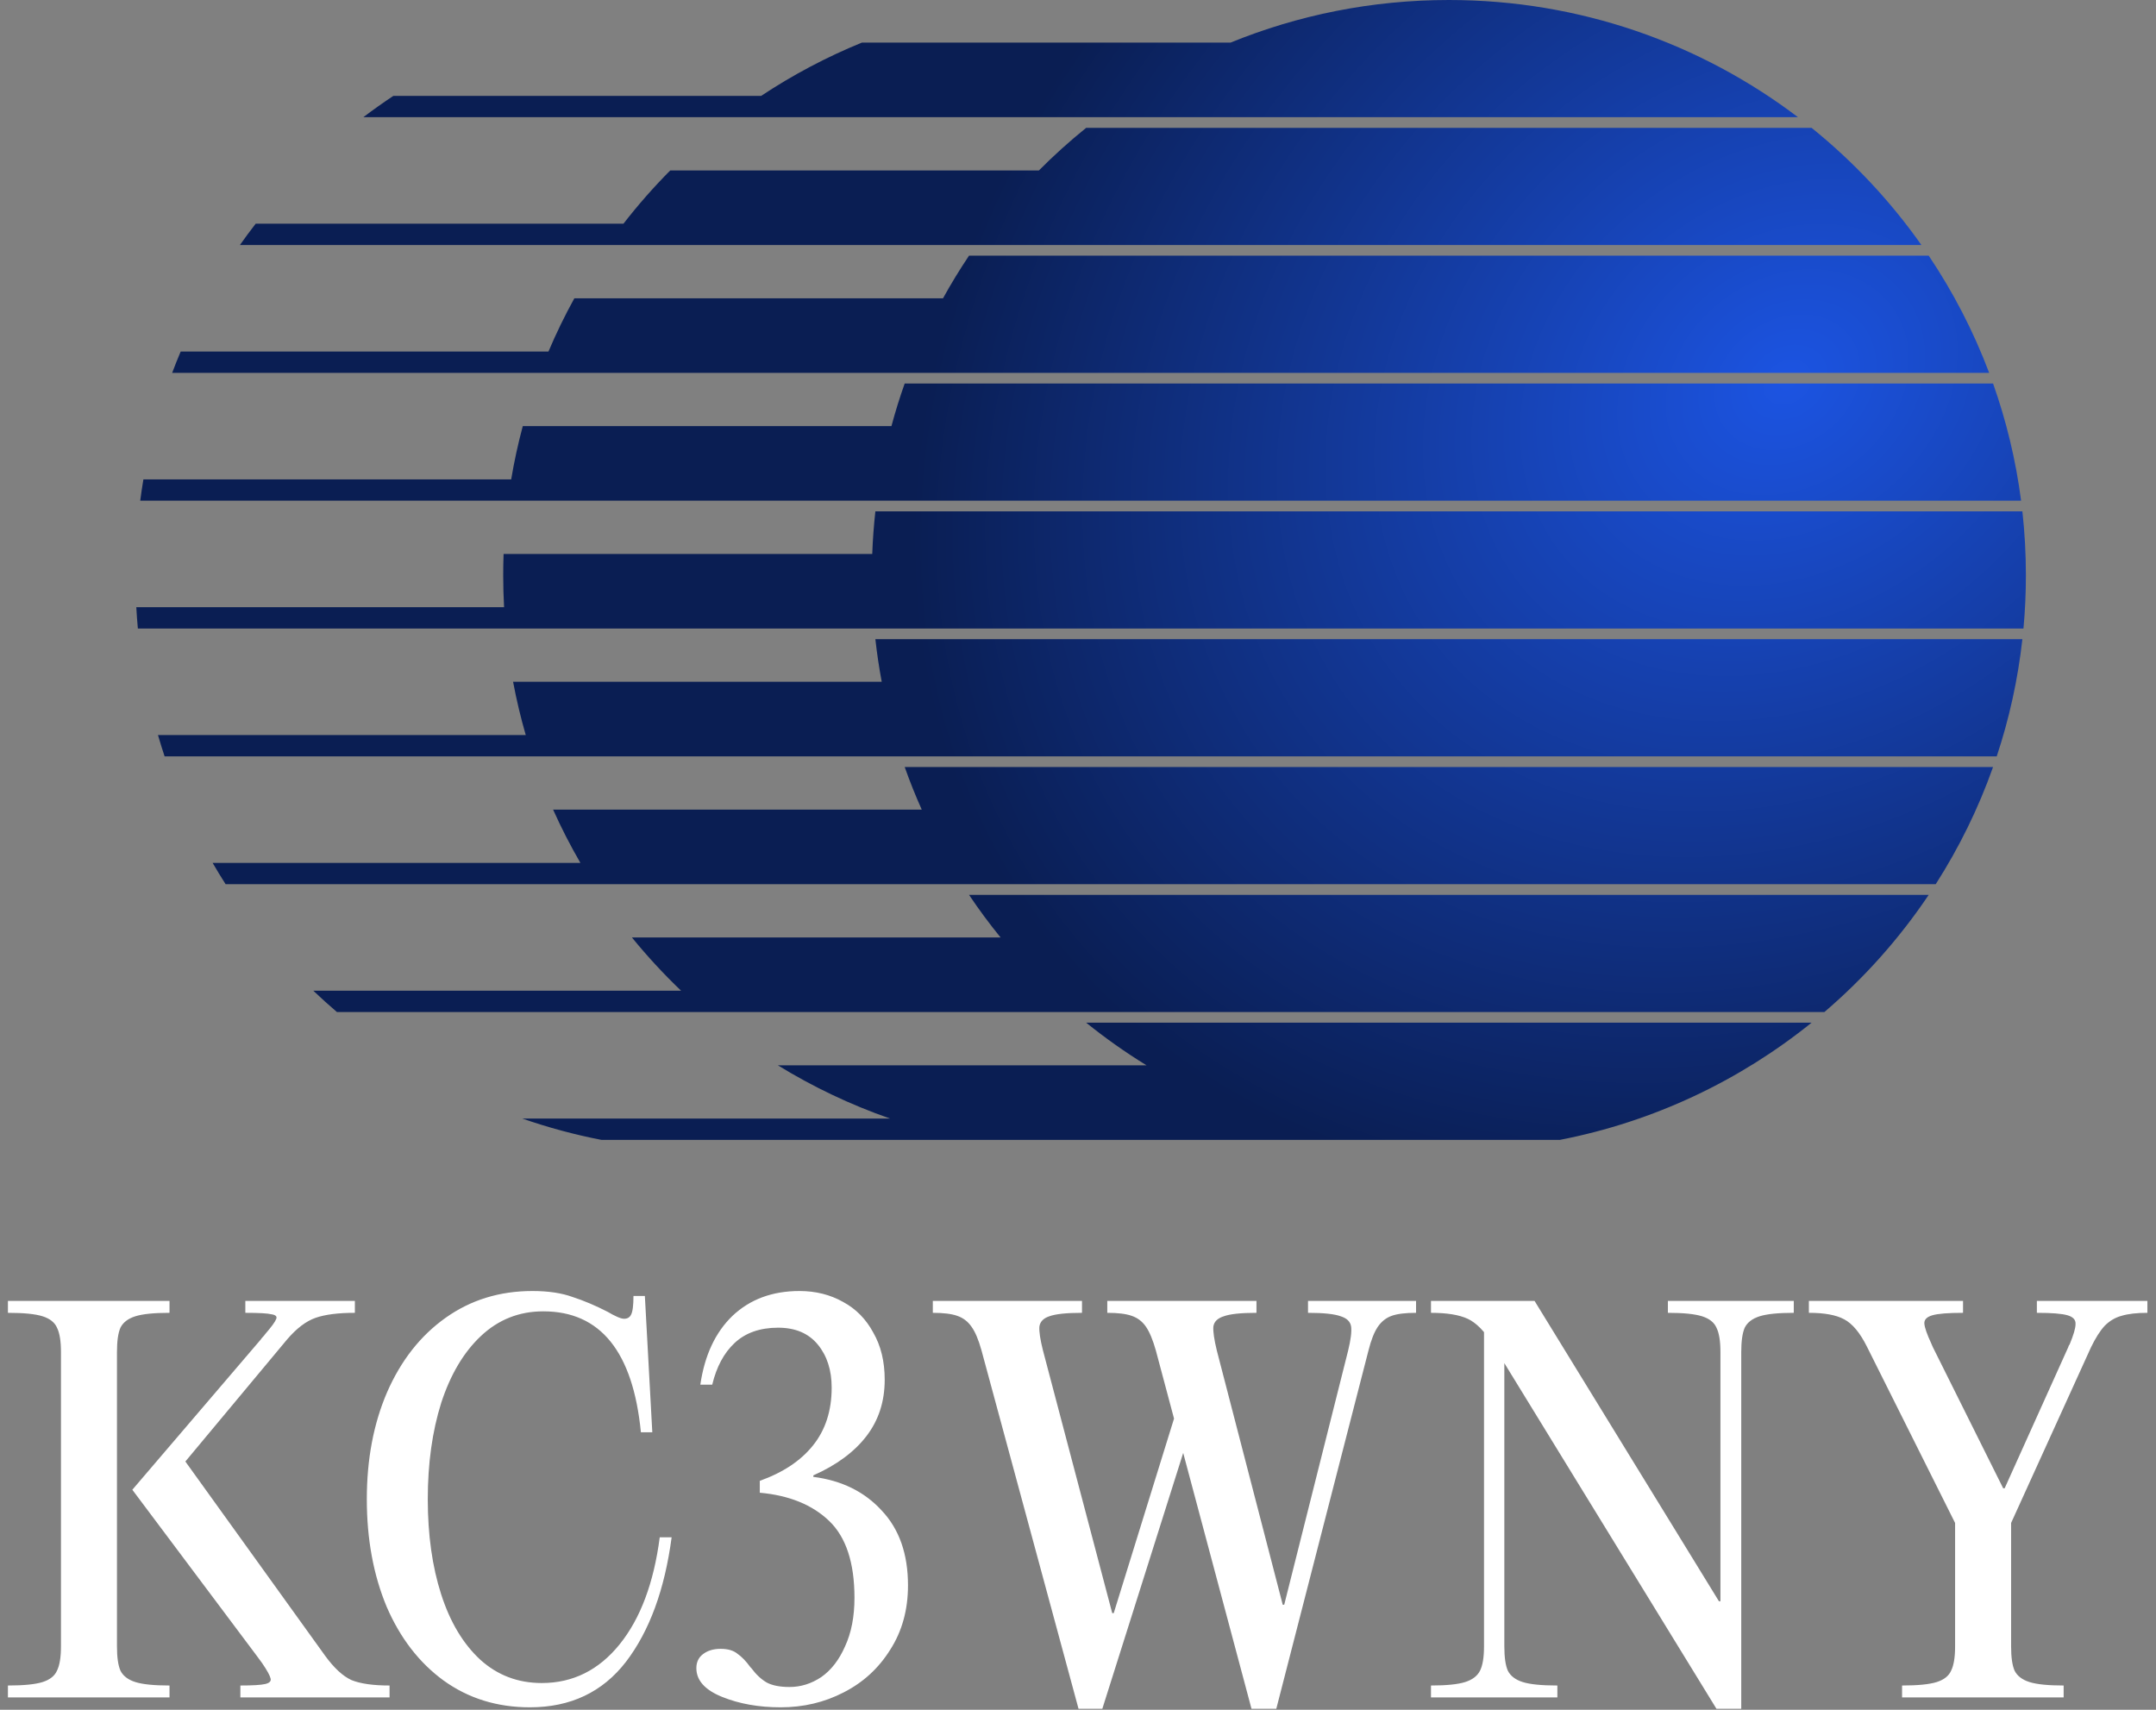 <svg width="348" height="276" viewBox="0 0 348 276" fill="none" xmlns="http://www.w3.org/2000/svg">
<rect x="0" y="0" width="348" height="276" fill="#808080" stroke="none"/>
<path d="M233.863 0C255.039 0 274.565 7.046 290.21 18.916H58.648C60.225 17.72 61.841 16.573 63.494 15.477H122.857C127.947 12.103 133.388 9.214 139.115 6.878H198.62C209.491 2.444 221.391 0 233.863 0Z" fill="url(#paint0_radial_55_14)"/>
<path d="M310.134 39.551C305.133 32.452 299.16 26.083 292.408 20.636H175.318C172.649 22.788 170.103 25.085 167.69 27.514H108.185C105.496 30.221 102.972 33.093 100.631 36.112H41.268C40.395 37.238 39.547 38.385 38.725 39.551H310.134Z" fill="url(#paint1_radial_55_14)"/>
<path d="M311.316 41.271C315.255 47.138 318.542 53.478 321.071 60.187H27.787C28.224 59.029 28.683 57.883 29.164 56.748H88.527C89.775 53.801 91.172 50.932 92.708 48.15H152.213C153.514 45.792 154.915 43.498 156.41 41.271H311.316Z" fill="url(#paint2_radial_55_14)"/>
<path d="M326.225 80.822C325.375 74.279 323.842 67.949 321.7 61.907H146.026C145.226 64.161 144.512 66.455 143.886 68.785H84.382C83.626 71.601 83 74.469 82.509 77.383H23.146C22.955 78.523 22.784 79.669 22.634 80.822H326.225Z" fill="url(#paint3_radial_55_14)"/>
<path d="M326.432 82.542C326.807 85.93 327 89.372 327 92.86C327 95.759 326.867 98.627 326.606 101.458H22.253C22.148 100.317 22.063 99.171 22 98.019H81.363C81.269 96.311 81.222 94.591 81.222 92.86C81.222 91.708 81.243 90.562 81.284 89.421H140.789C140.873 87.105 141.043 84.811 141.294 82.542H326.432Z" fill="url(#paint4_radial_55_14)"/>
<path d="M322.291 122.093C324.303 116.04 325.707 109.711 326.432 103.178H141.294C141.551 105.497 141.894 107.791 142.32 110.056H82.816C83.363 112.972 84.048 115.841 84.862 118.654H25.499C25.834 119.81 26.19 120.957 26.568 122.093H322.291Z" fill="url(#paint5_radial_55_14)"/>
<path d="M321.7 123.813C319.329 130.504 316.21 136.842 312.443 142.729H36.415C35.692 141.599 34.993 140.452 34.319 139.29H93.682C92.07 136.511 90.598 133.642 89.276 130.692H148.78C147.774 128.445 146.854 126.15 146.026 123.813H321.7Z" fill="url(#paint6_radial_55_14)"/>
<path d="M294.478 163.364C300.913 157.86 306.585 151.495 311.316 144.449H156.41C158.002 146.821 159.702 149.116 161.501 151.327H101.997C104.463 154.357 107.116 157.229 109.939 159.925H50.576C51.812 161.106 53.081 162.253 54.381 163.364H294.478Z" fill="url(#paint7_radial_55_14)"/>
<path d="M292.408 165.084C280.836 174.42 266.975 181.048 251.795 184H97.063C92.694 183.15 88.435 181.996 84.307 180.561H143.67C137.285 178.34 131.216 175.445 125.55 171.963H185.054C181.658 169.875 178.406 167.576 175.318 165.084H292.408Z" fill="url(#paint8_radial_55_14)"/>
<path d="M52.48 267.28C53.92 269.253 55.333 270.56 56.72 271.2C58.16 271.787 60.213 272.08 62.88 272.08V274H56.4H47.28H38.8V272.08C40.773 272.08 42.107 272 42.8 271.84C43.493 271.68 43.787 271.387 43.68 270.96C43.573 270.48 43.12 269.653 42.32 268.48L41.44 267.28L21.36 240.48L42.08 216.24C42.187 216.08 42.293 215.947 42.4 215.84C42.56 215.68 42.693 215.52 42.8 215.36C43.813 214.187 44.4 213.387 44.56 212.96C44.773 212.533 44.533 212.267 43.84 212.16C43.2 212 41.787 211.92 39.6 211.92V210H48.56H50.88H57.28V211.92C54.613 211.92 52.507 212.187 50.96 212.72C49.413 213.253 47.867 214.427 46.32 216.24L29.92 235.92L52.48 267.28ZM9.84 218.24C9.84 216.48 9.627 215.173 9.2 214.32C8.827 213.467 8.053 212.853 6.88 212.48C5.707 212.107 3.84 211.92 1.28 211.92V210H10.64H18.08H27.36V211.92C24.853 211.92 23.013 212.107 21.84 212.48C20.667 212.853 19.867 213.467 19.44 214.32C19.067 215.173 18.88 216.48 18.88 218.24V265.76C18.88 267.52 19.067 268.827 19.44 269.68C19.867 270.533 20.667 271.147 21.84 271.52C23.013 271.893 24.853 272.08 27.36 272.08V274H18.08H10.64H1.28V272.08C3.84 272.08 5.707 271.893 6.88 271.52C8.053 271.147 8.827 270.533 9.2 269.68C9.627 268.827 9.84 267.52 9.84 265.76V218.24ZM59.208 242C59.208 235.547 60.301 229.787 62.488 224.72C64.728 219.6 67.875 215.6 71.928 212.72C75.981 209.84 80.648 208.4 85.928 208.4C88.488 208.4 90.648 208.72 92.408 209.36C94.222 209.947 96.115 210.747 98.088 211.76C98.621 212.08 99.128 212.347 99.608 212.56C100.088 212.773 100.461 212.88 100.728 212.88C101.261 212.88 101.635 212.667 101.848 212.24C102.115 211.76 102.248 210.747 102.248 209.2H104.088L105.288 231.2H103.448C102.168 218.187 96.915 211.68 87.688 211.68C83.795 211.68 80.435 213.013 77.608 215.68C74.835 218.293 72.701 221.893 71.208 226.48C69.768 231.067 69.048 236.24 69.048 242C69.048 247.76 69.768 252.88 71.208 257.36C72.648 261.84 74.755 265.36 77.528 267.92C80.302 270.427 83.608 271.68 87.448 271.68C92.462 271.68 96.648 269.6 100.008 265.44C103.368 261.28 105.528 255.52 106.488 248.16H108.408C107.288 256.587 104.835 263.28 101.048 268.24C97.261 273.147 92.088 275.6 85.528 275.6C80.248 275.6 75.608 274.16 71.608 271.28C67.662 268.4 64.595 264.427 62.408 259.36C60.275 254.24 59.208 248.453 59.208 242ZM112.4 269.28C112.4 268.32 112.747 267.573 113.44 267.04C114.187 266.453 115.147 266.16 116.32 266.16C117.493 266.16 118.4 266.427 119.04 266.96C119.733 267.44 120.427 268.16 121.12 269.12L121.28 269.28C122.027 270.293 122.853 271.067 123.76 271.6C124.667 272.08 125.893 272.32 127.44 272.32C129.253 272.32 130.96 271.787 132.56 270.72C134.16 269.6 135.44 267.947 136.4 265.76C137.413 263.573 137.92 260.96 137.92 257.92C137.92 252.267 136.56 248.133 133.84 245.52C131.12 242.907 127.387 241.387 122.64 240.96V239.04C126.373 237.707 129.227 235.813 131.2 233.36C133.227 230.853 134.24 227.733 134.24 224C134.24 221.173 133.493 218.853 132 217.04C130.507 215.227 128.373 214.32 125.6 214.32C122.667 214.32 120.32 215.147 118.56 216.8C116.853 218.4 115.653 220.64 114.96 223.52H113.04C113.733 218.773 115.467 215.067 118.24 212.4C121.067 209.733 124.667 208.4 129.04 208.4C131.653 208.4 134 208.987 136.08 210.16C138.16 211.28 139.787 212.933 140.96 215.12C142.187 217.253 142.8 219.787 142.8 222.72C142.8 226.24 141.813 229.28 139.84 231.84C137.867 234.4 135.013 236.507 131.28 238.16V238.4C135.867 238.987 139.547 240.8 142.32 243.84C145.147 246.827 146.56 250.853 146.56 255.92C146.56 259.867 145.6 263.333 143.68 266.32C141.813 269.307 139.307 271.6 136.16 273.2C133.067 274.8 129.68 275.6 126 275.6C122.48 275.6 119.333 275.04 116.56 273.92C113.787 272.8 112.4 271.253 112.4 269.28ZM207.286 259.04L217.606 218C218.032 216.24 218.192 214.96 218.086 214.16C217.979 213.36 217.419 212.8 216.406 212.48C215.392 212.107 213.632 211.92 211.126 211.92V210H220.486H222.166H228.566V211.92C226.859 211.92 225.552 212.08 224.646 212.4C223.739 212.72 222.992 213.307 222.406 214.16C221.819 215.013 221.312 216.293 220.886 218L206.006 275.84H202.006L186.566 218C186.086 216.293 185.552 215.013 184.966 214.16C184.379 213.307 183.606 212.72 182.646 212.4C181.739 212.08 180.432 211.92 178.726 211.92V210H185.206H193.446H202.806V211.92C200.299 211.92 198.539 212.107 197.526 212.48C196.512 212.8 195.952 213.36 195.846 214.16C195.792 214.96 195.979 216.24 196.406 218L207.046 259.04H207.286ZM179.766 260.4L190.006 227.36L192.566 229.52L177.926 275.84H174.086L158.406 217.92C157.926 216.213 157.392 214.96 156.806 214.16C156.219 213.307 155.446 212.72 154.486 212.4C153.579 212.08 152.272 211.92 150.566 211.92V210H157.046H165.286H174.646V211.92C172.139 211.92 170.379 212.107 169.366 212.48C168.406 212.8 167.872 213.36 167.766 214.16C167.712 214.96 167.899 216.213 168.326 217.92L179.526 260.4H179.766ZM277.695 218.24C277.695 216.48 277.482 215.173 277.055 214.32C276.682 213.467 275.908 212.853 274.735 212.48C273.562 212.107 271.722 211.92 269.215 211.92V210H278.495H280.255H289.535V211.92C287.028 211.92 285.188 212.107 284.015 212.48C282.842 212.853 282.042 213.467 281.615 214.32C281.242 215.173 281.055 216.48 281.055 218.24V275.84H277.055L240.975 217.04C239.642 214.907 238.282 213.52 236.895 212.88C235.508 212.24 233.535 211.92 230.975 211.92V210H237.455H247.695L277.455 258.48H277.695V218.24ZM242.815 214.08V265.76C242.815 267.52 243.002 268.827 243.375 269.68C243.802 270.533 244.602 271.147 245.775 271.52C246.948 271.893 248.815 272.08 251.375 272.08V274H242.015H240.335H230.975V272.08C233.482 272.08 235.322 271.893 236.495 271.52C237.668 271.147 238.468 270.533 238.895 269.68C239.322 268.827 239.535 267.52 239.535 265.76V214.08H242.815ZM324.612 265.76C324.612 267.52 324.799 268.827 325.172 269.68C325.599 270.533 326.399 271.147 327.572 271.52C328.745 271.893 330.585 272.08 333.092 272.08V274H323.812H316.372H307.012V272.08C309.572 272.08 311.439 271.893 312.612 271.52C313.785 271.147 314.559 270.533 314.932 269.68C315.359 268.827 315.572 267.52 315.572 265.76V245.84L301.332 217.36C300.212 215.12 298.985 213.653 297.652 212.96C296.372 212.267 294.479 211.92 291.972 211.92V210H298.452H307.492H316.852V211.92C314.452 211.92 312.799 212.053 311.892 212.32C310.985 212.587 310.559 213.04 310.612 213.68C310.665 214.32 311.039 215.387 311.732 216.88L311.972 217.44L323.332 240.24H323.572L333.812 217.52C333.865 217.413 333.892 217.333 333.892 217.28C333.945 217.173 333.999 217.093 334.052 217.04C334.692 215.493 335.012 214.4 335.012 213.76C335.065 213.067 334.639 212.587 333.732 212.32C332.825 212.053 331.172 211.92 328.772 211.92V210H338.132H340.132H346.612V211.92C344.905 211.92 343.519 212.08 342.452 212.4C341.439 212.667 340.532 213.2 339.732 214C338.985 214.8 338.239 215.973 337.492 217.52L324.612 245.84V265.76Z" fill="white"/>
<defs>
<radialGradient id="paint0_radial_55_14" cx="0" cy="0" r="1" gradientUnits="userSpaceOnUse" gradientTransform="translate(287.5 61.5) rotate(143.86) scale(149.212 120.913)">
<stop stop-color="#1C54E2"/>
<stop offset="1" stop-color="#0A1E53"/>
</radialGradient>
<radialGradient id="paint1_radial_55_14" cx="0" cy="0" r="1" gradientUnits="userSpaceOnUse" gradientTransform="translate(287.5 61.5) rotate(143.86) scale(149.212 120.913)">
<stop stop-color="#1C54E2"/>
<stop offset="1" stop-color="#0A1E53"/>
</radialGradient>
<radialGradient id="paint2_radial_55_14" cx="0" cy="0" r="1" gradientUnits="userSpaceOnUse" gradientTransform="translate(287.5 61.5) rotate(143.86) scale(149.212 120.913)">
<stop stop-color="#1C54E2"/>
<stop offset="1" stop-color="#0A1E53"/>
</radialGradient>
<radialGradient id="paint3_radial_55_14" cx="0" cy="0" r="1" gradientUnits="userSpaceOnUse" gradientTransform="translate(287.5 61.5) rotate(143.86) scale(149.212 120.913)">
<stop stop-color="#1C54E2"/>
<stop offset="1" stop-color="#0A1E53"/>
</radialGradient>
<radialGradient id="paint4_radial_55_14" cx="0" cy="0" r="1" gradientUnits="userSpaceOnUse" gradientTransform="translate(287.5 61.5) rotate(143.86) scale(149.212 120.913)">
<stop stop-color="#1C54E2"/>
<stop offset="1" stop-color="#0A1E53"/>
</radialGradient>
<radialGradient id="paint5_radial_55_14" cx="0" cy="0" r="1" gradientUnits="userSpaceOnUse" gradientTransform="translate(287.5 61.5) rotate(143.86) scale(149.212 120.913)">
<stop stop-color="#1C54E2"/>
<stop offset="1" stop-color="#0A1E53"/>
</radialGradient>
<radialGradient id="paint6_radial_55_14" cx="0" cy="0" r="1" gradientUnits="userSpaceOnUse" gradientTransform="translate(287.5 61.5) rotate(143.86) scale(149.212 120.913)">
<stop stop-color="#1C54E2"/>
<stop offset="1" stop-color="#0A1E53"/>
</radialGradient>
<radialGradient id="paint7_radial_55_14" cx="0" cy="0" r="1" gradientUnits="userSpaceOnUse" gradientTransform="translate(287.5 61.5) rotate(143.86) scale(149.212 120.913)">
<stop stop-color="#1C54E2"/>
<stop offset="1" stop-color="#0A1E53"/>
</radialGradient>
<radialGradient id="paint8_radial_55_14" cx="0" cy="0" r="1" gradientUnits="userSpaceOnUse" gradientTransform="translate(287.5 61.5) rotate(143.86) scale(149.212 120.913)">
<stop stop-color="#1C54E2"/>
<stop offset="1" stop-color="#0A1E53"/>
</radialGradient>
</defs>
</svg>
